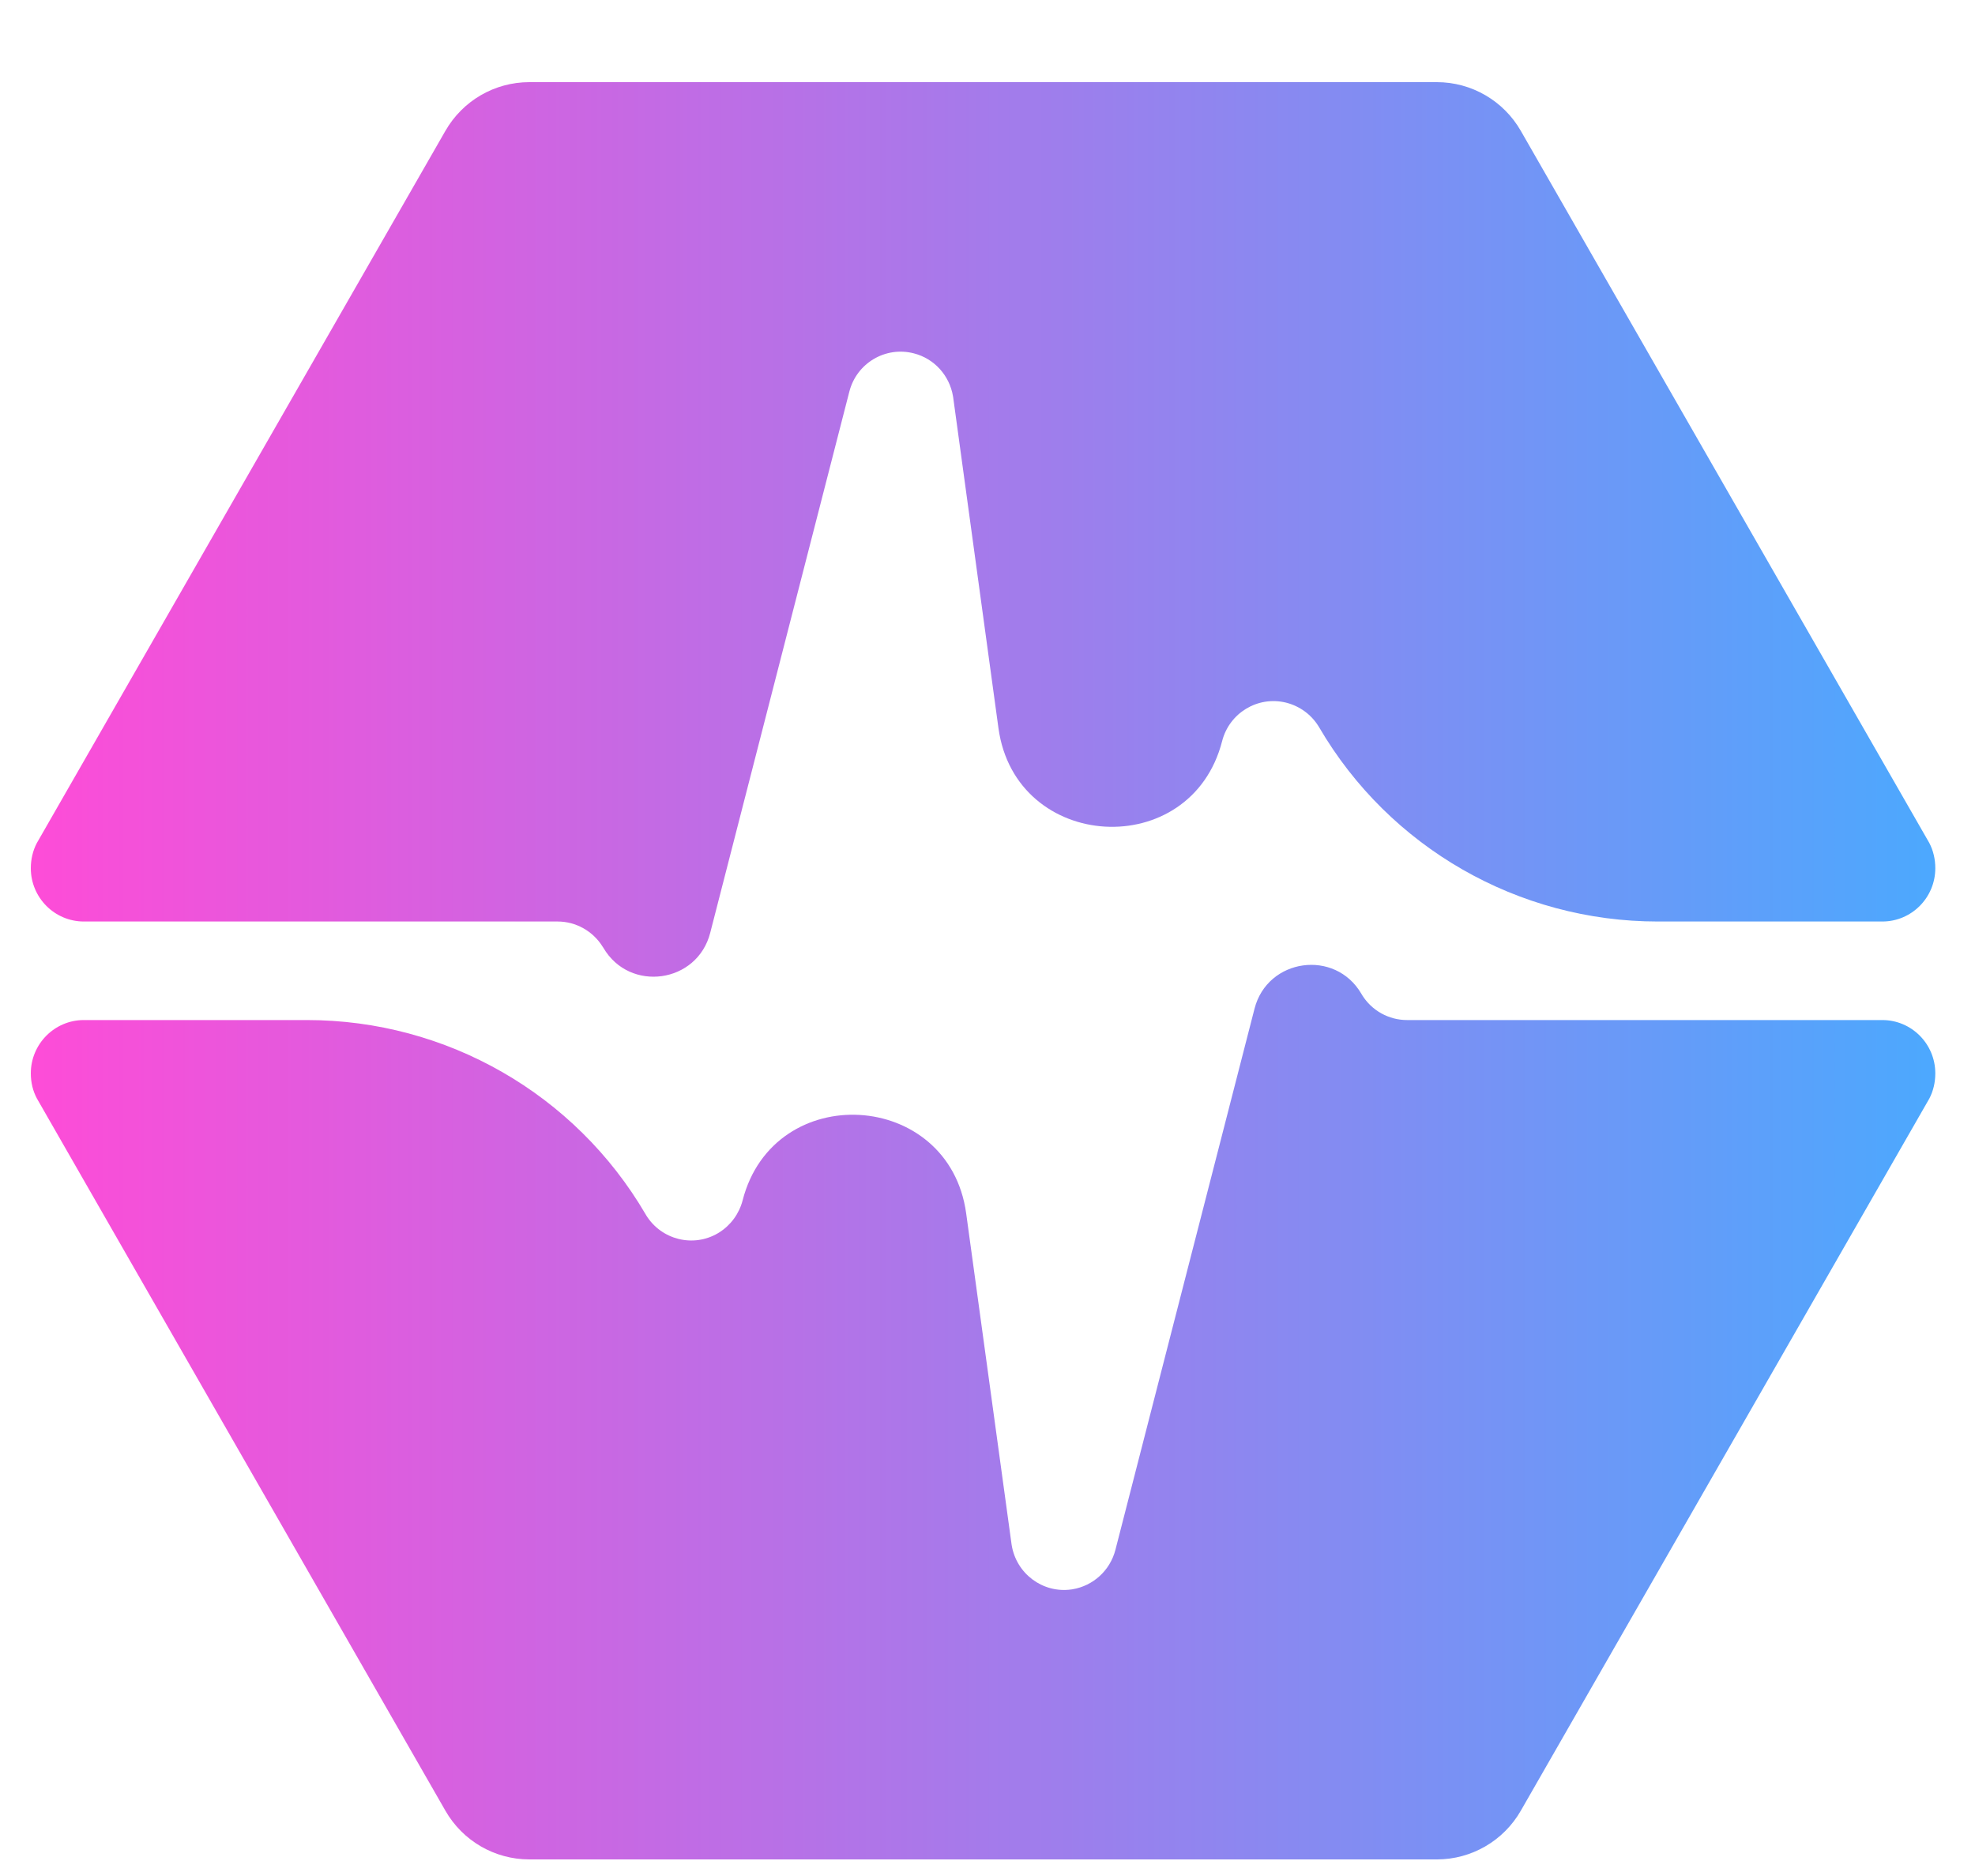 <svg width="20" height="19" viewBox="0 0 20 19" fill="none" xmlns="http://www.w3.org/2000/svg">
<path opacity="0.7" fill-rule="evenodd" clip-rule="evenodd" d="M19.598 10.871C19.598 10.963 19.577 11.051 19.537 11.127L15.401 18.338C15.226 18.644 14.901 18.832 14.551 18.832H5.36C5.009 18.832 4.685 18.644 4.51 18.338L0.374 11.126C0.333 11.05 0.312 10.963 0.312 10.871C0.312 10.573 0.553 10.331 0.849 10.331H3.109C4.52 10.331 5.825 11.079 6.537 12.297L6.544 12.309C6.698 12.557 7.021 12.638 7.272 12.489L7.285 12.481C7.401 12.407 7.485 12.292 7.52 12.158C7.835 10.93 9.612 11.033 9.784 12.289L10.243 15.636L10.245 15.649C10.292 15.938 10.559 16.138 10.848 16.098L10.861 16.096C11.071 16.061 11.241 15.905 11.295 15.698L12.704 10.216C12.835 9.705 13.52 9.609 13.786 10.065L13.793 10.077C13.891 10.235 14.063 10.331 14.249 10.331H19.061C19.358 10.331 19.598 10.573 19.598 10.871ZM14.551 0.832C14.901 0.832 15.226 1.02 15.401 1.326L19.537 8.537C19.577 8.613 19.598 8.701 19.598 8.793C19.598 9.091 19.358 9.333 19.061 9.333H16.787C15.376 9.333 14.071 8.585 13.359 7.367L13.351 7.354C13.278 7.237 13.163 7.153 13.03 7.118L13.018 7.115C12.735 7.048 12.449 7.221 12.376 7.506C12.061 8.734 10.284 8.631 10.111 7.375L9.653 4.028L9.651 4.015C9.616 3.804 9.462 3.632 9.255 3.579C8.968 3.504 8.675 3.677 8.601 3.966L7.192 9.448C7.061 9.959 6.376 10.055 6.11 9.599L6.102 9.587C6.004 9.43 5.832 9.333 5.647 9.333H0.849C0.553 9.333 0.312 9.091 0.312 8.793C0.312 8.702 0.333 8.615 0.372 8.54L4.51 1.326C4.685 1.02 5.009 0.832 5.36 0.832H14.551Z" fill="url(#paint0_linear_4047_1329)"/>
<defs>
<linearGradient id="paint0_linear_4047_1329" x1="0.312" y1="9.832" x2="19.598" y2="9.832" gradientUnits="userSpaceOnUse">
<stop stop-color="#FE00C7"/>
<stop offset="1" stop-color="#0084FE"/>
</linearGradient>
</defs>
</svg>
